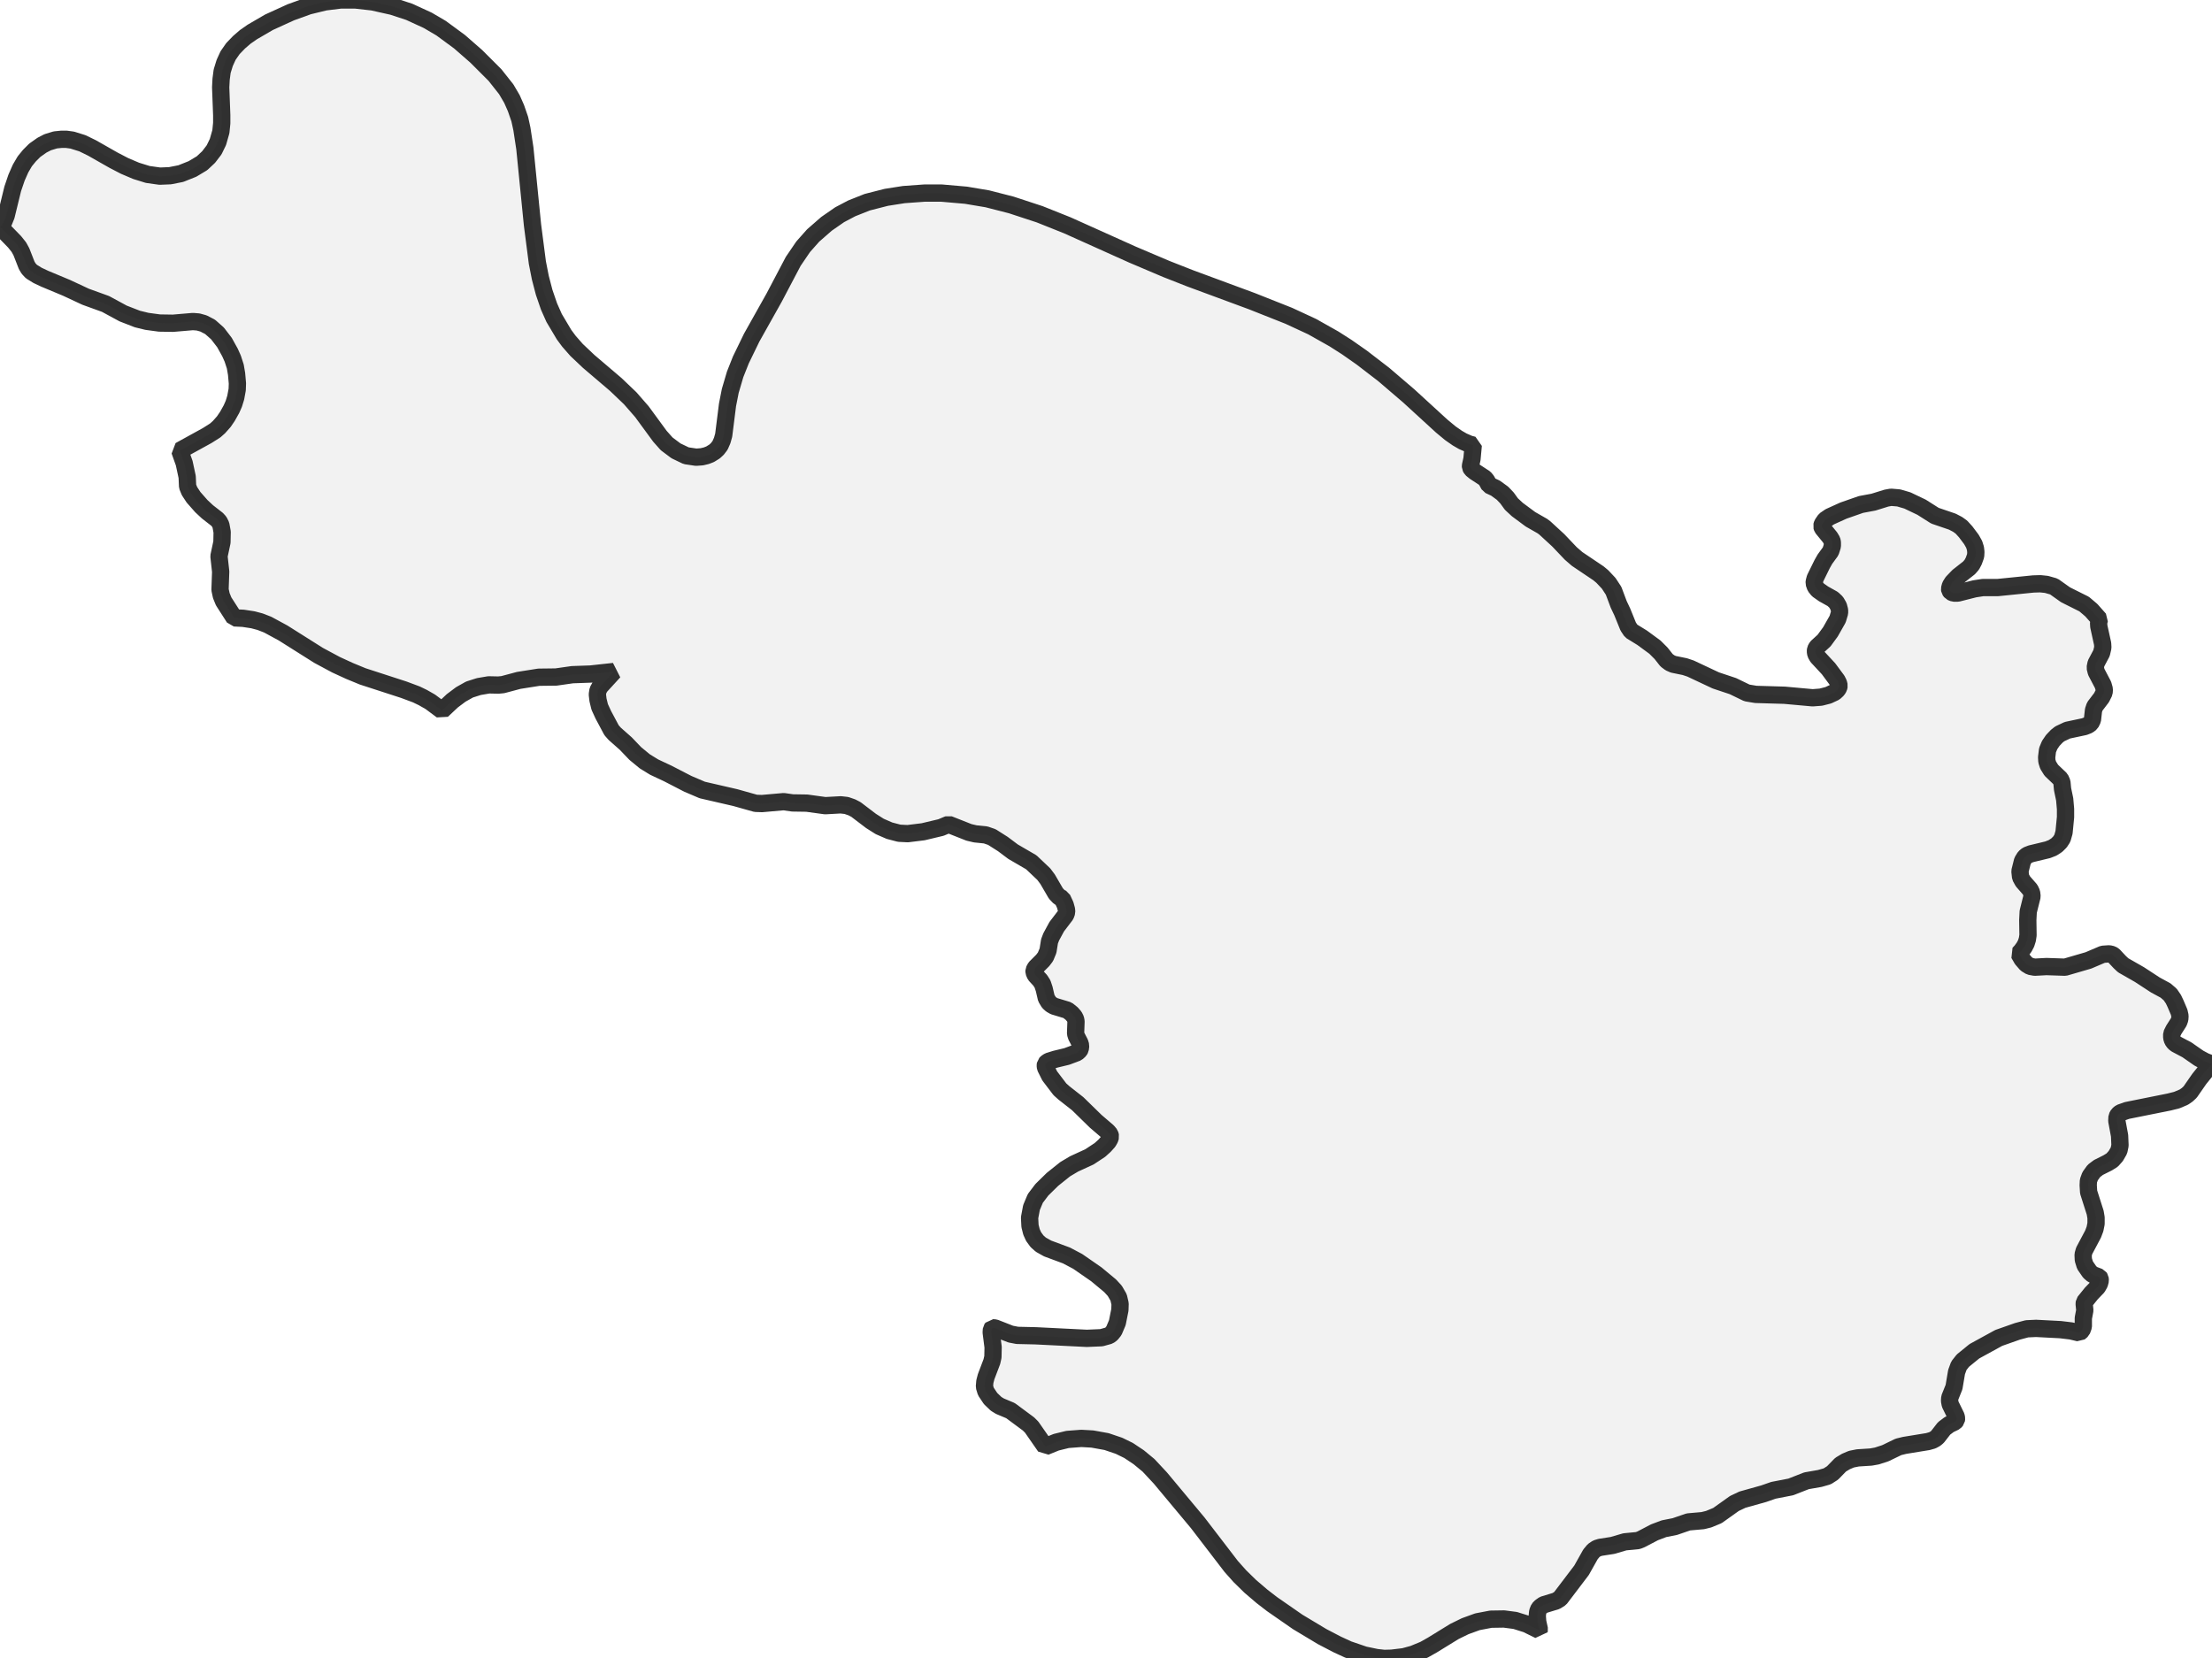 <?xml version="1.0" encoding="UTF-8" standalone="no"?>
<svg viewBox="0 0 256 191.945" xmlns="http://www.w3.org/2000/svg">
  <style>
    g.zone {
      fill: lightgray;
      stroke-width: 2;
      stroke-linecap: square;
      stroke-linejoin: bevel;
      stroke-miterlimit: 3;
      stroke-opacity: 0.8;
      stroke: black;
      fill-opacity: 0.3;
    }
  </style>
  <g class="zone" id="zone">
    <path d="M255.239,123.989 254.528,124.872 253.473,126.393 253.13,126.712 252.737,126.982 251.928,127.325 251.044,127.546 246.162,128.527 245.402,128.797 245.156,128.994 245.009,129.263 244.985,129.73 245.304,131.447 245.353,132.575 245.23,133.164 244.862,133.802 244.445,134.268 243.93,134.587 242.85,135.127 242.335,135.519 241.894,136.133 241.697,136.672 241.673,137.188 241.722,137.973 242.482,140.352 242.581,140.941 242.581,141.628 242.458,142.241 242.237,142.83 241.207,144.768 241.084,145.21 241.109,145.799 241.305,146.436 241.845,147.221 242.188,147.516 242.949,147.81 243.047,147.957 243.071,148.203 242.973,148.571 242.752,148.963 242.041,149.699 241.231,150.705 241.207,150.926 241.28,151.662 241.109,152.57 241.109,153.526 240.937,153.993 240.618,154.262 239.686,154.042 238.459,153.894 235.638,153.747 234.583,153.796 233.479,154.091 231.32,154.851 228.499,156.397 227.174,157.476 226.708,158.065 226.438,158.801 226.144,160.543 225.653,161.769 225.628,162.137 225.702,162.53 226.389,163.928 226.438,164.174 226.413,164.37 226.242,164.566 225.579,164.885 224.991,165.327 224.23,166.308 223.96,166.529 223.641,166.701 223.126,166.848 220.427,167.289 219.716,167.461 218.195,168.197 217.214,168.516 216.527,168.639 215.006,168.737 214.27,168.884 213.632,169.154 213.018,169.522 212.086,170.479 211.473,170.871 210.614,171.116 209.069,171.386 207.253,172.098 205.242,172.49 204.113,172.883 201.66,173.57 200.728,174.011 198.765,175.41 197.759,175.827 197.072,175.998 195.404,176.146 193.834,176.685 192.583,176.931 191.479,177.348 189.933,178.157 189.565,178.305 188.044,178.452 186.621,178.869 185.198,179.09 184.806,179.212 184.438,179.458 184.07,179.899 183.039,181.739 180.562,185.002 180.095,185.296 178.648,185.738 178.329,185.959 178.108,186.18 177.961,186.548 177.912,187.038 177.961,187.701 178.157,188.584 178.133,188.682 176.685,187.97 175.361,187.553 174.06,187.382 172.539,187.406 170.994,187.701 169.571,188.216 168.32,188.829 165.768,190.399 164.811,190.939 163.56,191.454 162.481,191.749 161.058,191.92 160.199,191.945 159.316,191.847 157.893,191.552 156.029,190.914 154.753,190.326 153.011,189.418 150.19,187.725 147.221,185.664 146.044,184.757 144.695,183.604 143.492,182.426 142.487,181.298 138.61,176.244 134.293,171.067 132.919,169.595 131.79,168.663 130.613,167.878 129.509,167.338 128.061,166.848 126.418,166.553 125.142,166.48 123.547,166.602 122.247,166.921 120.971,167.437 119.401,165.179 119.033,164.811 116.948,163.266 115.721,162.751 115.28,162.481 114.642,161.868 114.102,161.058 113.93,160.494 113.979,159.905 114.127,159.341 114.789,157.599 114.912,157.059 114.936,155.931 114.715,154.213 114.74,153.845 114.863,153.674 115.157,153.698 116.972,154.41 117.733,154.557 119.867,154.606 125.78,154.9 127.473,154.827 128.356,154.581 128.626,154.385 128.92,154.017 129.313,153.085 129.607,151.613 129.631,150.901 129.46,150.165 129.018,149.405 128.478,148.816 126.884,147.491 124.725,145.995 123.425,145.308 121.241,144.498 120.456,144.057 120.015,143.664 119.622,143.124 119.377,142.585 119.205,141.898 119.156,140.941 119.377,139.763 119.818,138.709 120.579,137.703 121.805,136.501 123.277,135.323 124.308,134.71 126.074,133.9 127.301,133.091 127.841,132.6 128.258,132.134 128.429,131.839 128.527,131.545 128.454,131.275 128.184,130.956 126.81,129.779 124.725,127.742 123.13,126.491 122.664,126.074 121.487,124.529 120.996,123.547 120.971,123.326 120.996,123.13 121.143,122.983 121.364,122.836 122.149,122.591 123.474,122.272 124.651,121.83 124.921,121.585 125.019,121.413 125.068,121.02 124.97,120.701 124.578,119.941 124.48,119.622 124.529,118.224 124.48,117.954 124.332,117.659 124.038,117.316 123.547,116.923 122.002,116.457 121.658,116.261 121.388,116.016 121.094,115.525 120.849,114.47 120.652,113.881 120.383,113.464 119.818,112.851 119.671,112.508 119.671,112.311 119.843,111.992 120.677,111.158 120.996,110.741 121.29,110.03 121.462,108.95 121.658,108.435 122.296,107.257 123.326,105.908 123.449,105.565 123.425,105.27 123.277,104.731 122.934,103.995 122.591,103.823 122.198,103.406 121.241,101.762 120.8,101.173 119.352,99.8 117.242,98.573 116.065,97.69 114.789,96.88 114.078,96.635 112.876,96.512 112.14,96.34 109.784,95.408 108.901,95.776 106.84,96.267 105.05,96.488 104.068,96.439 102.94,96.144 101.811,95.653 100.805,95.016 99.064,93.691 98.597,93.446 97.96,93.225 97.297,93.151 95.506,93.249 93.372,92.955 91.728,92.93 90.698,92.783 88.195,93.004 87.46,92.979 85.104,92.317 81.277,91.434 79.609,90.722 77.278,89.52 75.708,88.784 74.629,88.122 73.525,87.214 72.421,86.061 71.145,84.933 70.777,84.516 69.82,82.725 69.403,81.817 69.207,81.007 69.133,80.37 69.207,79.903 69.452,79.462 71.047,77.72 68.348,78.014 66.239,78.088 64.35,78.358 62.362,78.382 60.032,78.75 58.192,79.241 57.677,79.29 56.573,79.266 55.42,79.462 54.34,79.805 53.334,80.37 52.353,81.106 51.151,82.234 49.802,81.228 48.943,80.738 48.182,80.37 46.735,79.83 41.976,78.284 40.43,77.646 38.885,76.935 36.873,75.855 32.751,73.255 30.985,72.298 30.102,71.955 29.268,71.734 28.139,71.562 27.109,71.513 25.882,69.6 25.612,68.937 25.465,68.25 25.539,66.165 25.342,64.374 25.686,62.755 25.71,61.577 25.563,60.768 25.367,60.375 25.122,60.105 24.018,59.247 23.306,58.584 22.398,57.554 21.932,56.843 21.712,56.303 21.662,55.199 21.319,53.604 20.804,52.157 23.969,50.415 24.901,49.826 25.342,49.434 25.907,48.796 26.324,48.182 26.79,47.348 27.06,46.735 27.28,46.024 27.452,45.091 27.477,44.38 27.379,43.276 27.231,42.417 26.937,41.51 26.618,40.798 25.98,39.645 25.171,38.59 24.312,37.83 23.552,37.437 22.938,37.265 22.325,37.216 20.019,37.413 18.449,37.388 17.001,37.192 15.897,36.922 14.254,36.284 12.217,35.18 9.911,34.346 7.703,33.316 5.176,32.261 4.342,31.868 3.631,31.427 3.312,31.083 3.091,30.715 2.478,29.145 2.183,28.605 1.693,27.992 0,26.25 0.196,26.078 0.393,25.759 0.711,24.974 1.472,21.859 1.914,20.559 2.38,19.504 2.87,18.669 3.41,18.007 4.023,17.394 4.857,16.805 5.52,16.462 6.403,16.192 7.139,16.118 7.654,16.118 8.366,16.216 9.543,16.584 10.647,17.124 13.15,18.547 14.425,19.209 15.75,19.773 17.099,20.191 18.498,20.387 19.675,20.338 20.926,20.092 22.276,19.553 23.38,18.89 24.14,18.179 24.778,17.345 25.22,16.437 25.563,15.235 25.661,14.254 25.661,13.321 25.539,10.108 25.588,9.175 25.71,8.243 26.005,7.286 26.397,6.428 26.962,5.618 27.673,4.882 28.384,4.269 29.194,3.704 31.132,2.576 33.659,1.423 35.695,0.687 37.609,0.221 39.4,0 41.166,0 43.129,0.221 45.435,0.736 47.373,1.374 49.507,2.355 51.053,3.263 53.187,4.833 55.125,6.526 57.284,8.685 58.584,10.328 59.247,11.457 59.713,12.512 60.154,13.787 60.4,14.916 60.743,17.173 61.626,26.029 62.191,30.396 62.534,32.138 62.976,33.831 63.54,35.474 64.129,36.799 65.282,38.737 65.846,39.498 66.729,40.504 68.128,41.828 71.268,44.503 72.936,46.097 74.285,47.643 76.371,50.489 77.156,51.372 78.235,52.181 79.413,52.746 80.566,52.917 81.228,52.868 81.743,52.746 82.185,52.574 82.7,52.255 83.019,51.961 83.338,51.543 83.583,50.979 83.755,50.366 84.197,46.858 84.516,45.239 85.08,43.325 85.742,41.657 86.993,39.081 89.594,34.444 91.802,30.249 92.955,28.556 94.108,27.256 95.653,25.907 97.175,24.852 98.573,24.116 100.364,23.404 102.572,22.84 104.608,22.521 106.988,22.349 108.975,22.349 111.796,22.595 114.274,23.012 117.046,23.723 120.333,24.803 123.523,26.078 131.054,29.464 134.98,31.132 137.727,32.212 144.891,34.861 149.16,36.554 151.858,37.805 154.385,39.228 155.882,40.185 157.599,41.387 160.15,43.349 163.045,45.827 166.848,49.311 167.854,50.145 168.663,50.709 169.301,51.077 170.037,51.396 170.503,51.519 170.356,53.114 170.184,53.899 170.184,54.07 170.307,54.291 170.699,54.61 171.828,55.346 172.049,55.616 172.343,56.156 173.079,56.499 173.889,57.088 174.404,57.628 174.919,58.339 175.606,58.977 177.127,60.105 178.501,60.89 178.795,61.111 180.341,62.534 181.788,64.055 182.524,64.693 185.002,66.361 185.444,66.729 186.18,67.514 186.744,68.373 187.333,69.943 187.75,70.826 188.437,72.519 188.78,73.034 190.056,73.819 191.528,74.899 192.239,75.61 192.877,76.42 193.27,76.714 193.662,76.886 194.987,77.156 195.649,77.377 198.569,78.75 200.556,79.413 202.175,80.198 203.205,80.37 206.542,80.468 209.78,80.762 210.737,80.688 211.596,80.468 212.332,80.124 212.651,79.83 212.798,79.584 212.847,79.364 212.773,79.069 212.601,78.726 211.62,77.401 210.344,76.027 210.148,75.684 210.099,75.389 210.124,75.169 210.271,74.899 211.105,74.138 211.841,73.132 212.675,71.66 212.896,70.924 212.896,70.63 212.773,70.164 212.503,69.698 212.111,69.33 211.056,68.741 210.393,68.275 210.099,67.907 209.952,67.49 209.976,67.294 210.075,66.926 210.884,65.282 211.203,64.718 211.865,63.81 212.062,63.197 212.062,62.779 212.013,62.559 211.792,62.191 210.909,61.111 210.835,60.89 210.909,60.645 211.228,60.179 211.767,59.811 213.337,59.1 215.374,58.388 216.821,58.118 218.318,57.652 218.857,57.554 219.74,57.628 220.746,57.922 222.39,58.707 223.936,59.688 225.947,60.375 226.561,60.694 227.002,61.013 227.493,61.553 228.155,62.436 228.474,63 228.621,63.466 228.67,63.883 228.646,64.325 228.425,64.938 228.204,65.355 227.885,65.723 226.634,66.705 225.972,67.392 225.726,67.784 225.628,68.152 225.653,68.324 225.8,68.52 226.094,68.643 226.585,68.643 228.523,68.152 229.48,68.005 231.197,68.005 235.319,67.588 236.128,67.563 236.84,67.637 237.699,67.882 239.048,68.839 241.207,69.919 242.041,70.63 242.973,71.685 242.875,72.077 242.899,72.494 243.341,74.506 243.366,74.948 243.218,75.586 242.581,76.788 242.482,77.278 242.605,77.769 243.39,79.266 243.537,79.781 243.513,80.149 243.218,80.738 242.433,81.768 242.286,82.209 242.163,83.313 241.967,83.706 241.673,83.927 241.231,84.099 239.269,84.516 238.385,84.933 238.042,85.202 237.576,85.693 237.208,86.233 236.963,86.822 236.864,87.656 236.889,88.097 237.036,88.563 237.404,89.152 238.459,90.158 238.631,90.551 238.704,91.336 238.95,92.513 239.048,93.642 239.048,94.574 238.876,96.34 238.68,97.027 238.41,97.444 238.042,97.812 237.551,98.131 236.987,98.352 235.049,98.818 234.607,98.99 234.338,99.211 234.068,99.652 233.773,100.83 233.847,101.517 234.117,102.007 234.951,102.964 235.123,103.332 235.172,103.749 234.73,105.516 234.681,106.497 234.706,108.239 234.632,108.729 234.485,109.196 234.264,109.613 233.945,110.054 233.651,110.373 234.019,111.011 234.509,111.575 234.951,111.845 235.491,111.943 236.84,111.87 238.999,111.943 241.697,111.158 243.366,110.447 244.102,110.398 244.421,110.471 244.617,110.594 245.328,111.354 245.721,111.722 247.61,112.802 249.45,114.004 250.627,114.642 251.167,115.108 251.535,115.648 251.78,116.163 252.197,117.144 252.296,117.586 252.271,117.954 252.148,118.297 251.584,119.18 251.339,119.671 251.339,120.088 251.437,120.407 251.633,120.677 251.854,120.849 253.105,121.511 254.479,122.468 255.215,122.86 256,123.155 255.239,123.989Z"/>
  </g>
</svg>